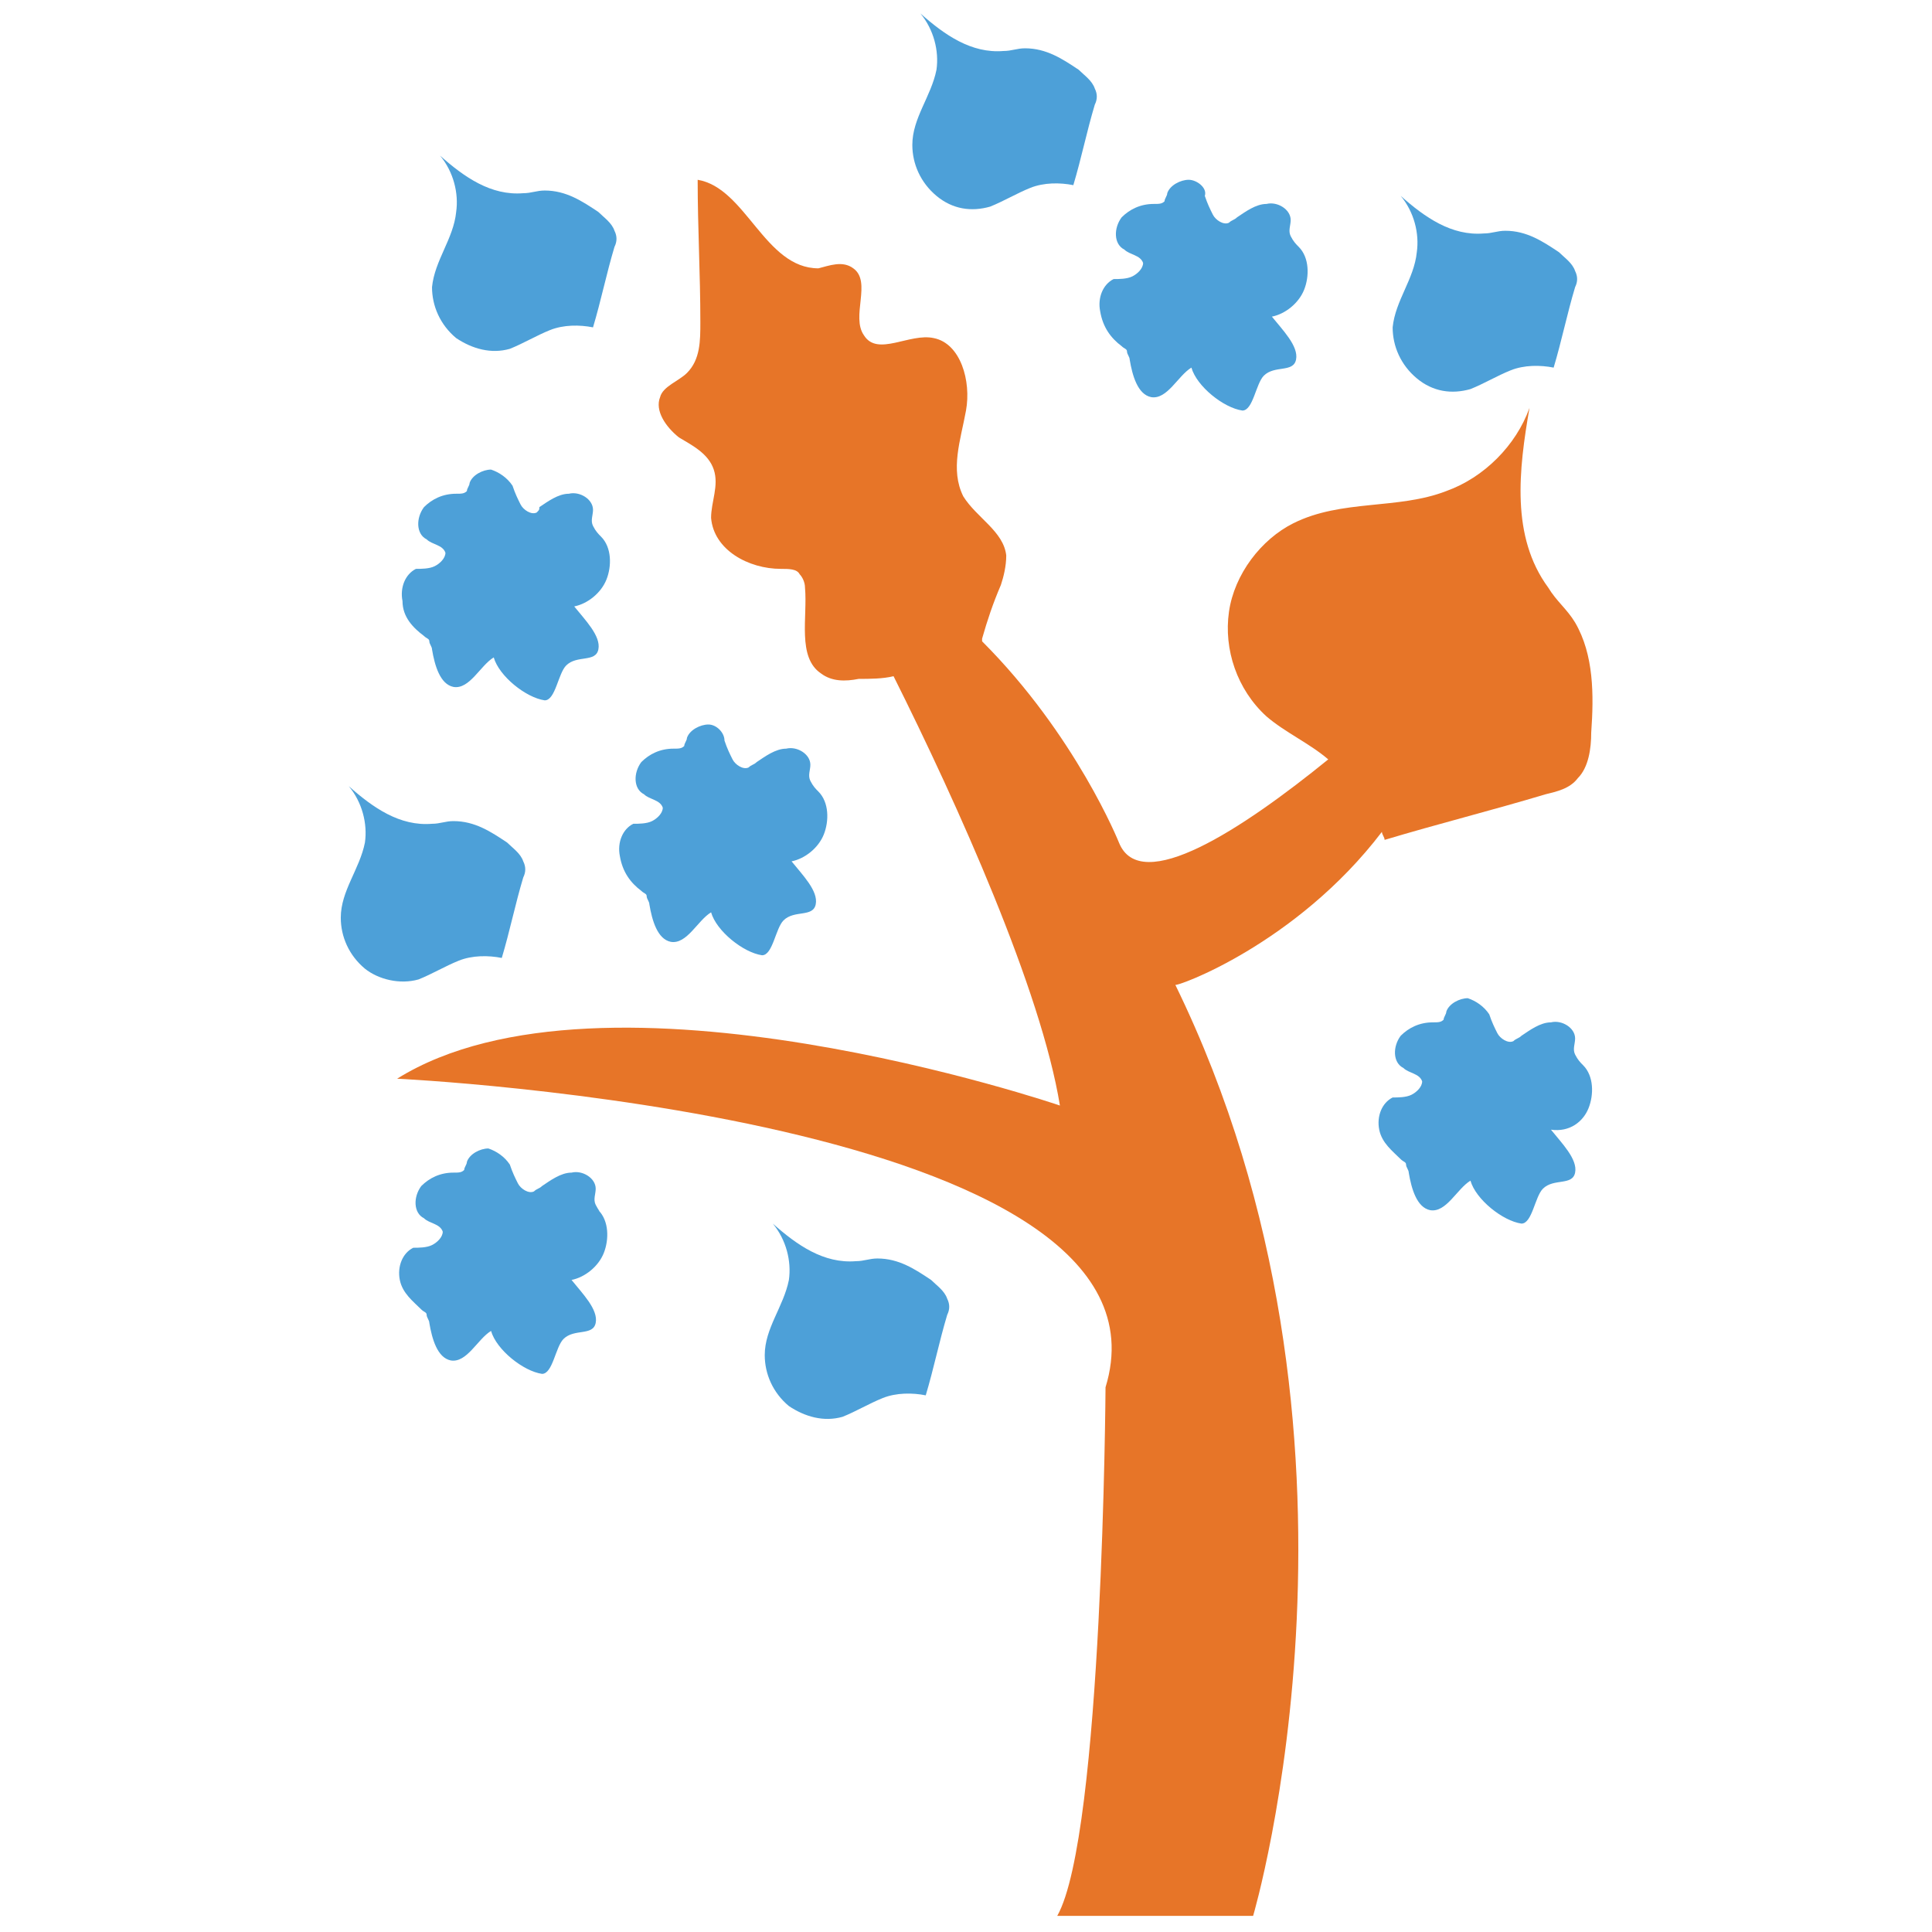 <?xml version="1.0" encoding="utf-8"?>
<!-- Generator: Adobe Illustrator 18.0.0, SVG Export Plug-In . SVG Version: 6.00 Build 0)  -->
<!DOCTYPE svg PUBLIC "-//W3C//DTD SVG 1.1//EN" "http://www.w3.org/Graphics/SVG/1.1/DTD/svg11.dtd">
<svg version="1.1" id="Layer_1" xmlns="http://www.w3.org/2000/svg" xmlns:xlink="http://www.w3.org/1999/xlink" x="0px" y="0px"
	 viewBox="0 0 72 72" enable-background="new 0 0 72 72" xml:space="preserve">
<g>
	<path fill="#E77528" d="M51.5,31c0,0.1,0.1,0.2,0.1,0.3c2-0.6,4-1.1,6-1.7c0.4-0.1,0.9-0.2,1.2-0.6c0.4-0.4,0.5-1.1,0.5-1.7
		c0.1-1.4,0.1-2.9-0.6-4.1c-0.3-0.5-0.7-0.8-1-1.3c-1.4-1.9-1.1-4.4-0.7-6.7c-0.5,1.4-1.7,2.6-3.1,3.1c-1.8,0.7-3.9,0.3-5.7,1.2
		c-1.2,0.6-2.2,1.9-2.4,3.3c-0.2,1.4,0.3,2.9,1.4,3.9c0.7,0.6,1.6,1,2.3,1.6c-3.2,2.6-7,5.1-7.8,3.1c0,0-1.6-4-5.1-7.5
		c0,0,0-0.1,0-0.1c0.2-0.7,0.4-1.3,0.7-2c0.1-0.3,0.2-0.7,0.2-1.1c-0.1-0.9-1.1-1.4-1.6-2.2c-0.5-1-0.1-2.1,0.1-3.2
		c0.2-1.1-0.2-2.5-1.2-2.7c-0.9-0.2-2.1,0.7-2.6-0.1c-0.5-0.7,0.3-2-0.4-2.5c-0.4-0.3-0.9-0.1-1.3,0C28.5,10,27.8,7,26,6.7
		c0,1.8,0.1,3.5,0.1,5.3c0,0.7,0,1.4-0.5,1.9c-0.3,0.3-0.9,0.5-1,0.9c-0.2,0.5,0.2,1.1,0.7,1.5c0.5,0.3,1.1,0.6,1.3,1.2
		c0.2,0.6-0.1,1.2-0.1,1.8c0.1,1.2,1.4,1.9,2.6,1.9c0.3,0,0.6,0,0.7,0.2c0.1,0.1,0.2,0.3,0.2,0.5c0.1,1.1-0.3,2.6,0.6,3.2
		c0.4,0.3,0.9,0.3,1.4,0.2c0.4,0,0.9,0,1.3-0.1c2.4,4.8,5.5,11.7,6.2,16c0,0-17-5.8-24.7-1c0,0,29.5,1.4,26.4,11.5
		c0,0-0.1,16.7-1.8,19.7h7.3c0,0,5.3-17.9-2.9-34.7C43.8,36.8,48.3,35.2,51.5,31z"/>
	<path fill="#4DA0D8" d="M23.9,33.2c0.1,0.1,0.2,0.1,0.2,0.2c0,0.1,0.1,0.2,0.1,0.3c0.1,0.6,0.3,1.3,0.8,1.4c0.6,0.1,1-0.8,1.5-1.1
		c0.2,0.7,1.2,1.5,1.9,1.6c0.4,0,0.5-1,0.8-1.3c0.4-0.4,1.1-0.1,1.2-0.6c0.1-0.5-0.5-1.1-0.9-1.6c0.5-0.1,1-0.5,1.2-1
		s0.2-1.2-0.2-1.6c-0.1-0.1-0.2-0.2-0.3-0.4c-0.1-0.2,0-0.4,0-0.6c0-0.4-0.5-0.7-0.9-0.6c-0.4,0-0.8,0.3-1.1,0.5
		c-0.1,0.1-0.2,0.1-0.3,0.2c-0.2,0.1-0.5-0.1-0.6-0.3c-0.1-0.2-0.2-0.4-0.3-0.7C27,27.3,26.7,27,26.4,27c-0.3,0-0.7,0.2-0.8,0.5
		c0,0.1-0.1,0.2-0.1,0.3c-0.1,0.1-0.2,0.1-0.4,0.1c-0.5,0-0.9,0.2-1.2,0.5c-0.3,0.4-0.3,1,0.1,1.2c0.2,0.2,0.6,0.2,0.7,0.5
		c0,0.2-0.2,0.4-0.4,0.5c-0.2,0.1-0.5,0.1-0.7,0.1c-0.4,0.2-0.6,0.7-0.5,1.2C23.2,32.5,23.5,32.9,23.9,33.2z"/>
	<path fill="#4DA0D8" d="M41.8,12.9c0.1,0.1,0.2,0.1,0.2,0.2c0,0.1,0.1,0.2,0.1,0.3c0.1,0.6,0.3,1.3,0.8,1.4c0.6,0.1,1-0.8,1.5-1.1
		c0.2,0.7,1.2,1.5,1.9,1.6c0.4,0,0.5-1,0.8-1.3c0.4-0.4,1.1-0.1,1.2-0.6c0.1-0.5-0.5-1.1-0.9-1.6c0.5-0.1,1-0.5,1.2-1
		c0.2-0.5,0.2-1.2-0.2-1.6c-0.1-0.1-0.2-0.2-0.3-0.4c-0.1-0.2,0-0.4,0-0.6c0-0.4-0.5-0.7-0.9-0.6c-0.4,0-0.8,0.3-1.1,0.5
		c-0.1,0.1-0.2,0.1-0.3,0.2c-0.2,0.1-0.5-0.1-0.6-0.3c-0.1-0.2-0.2-0.4-0.3-0.7C45,7,44.6,6.7,44.3,6.7c-0.3,0-0.7,0.2-0.8,0.5
		c0,0.1-0.1,0.2-0.1,0.3c-0.1,0.1-0.2,0.1-0.4,0.1c-0.5,0-0.9,0.2-1.2,0.5c-0.3,0.4-0.3,1,0.1,1.2c0.2,0.2,0.6,0.2,0.7,0.5
		c0,0.2-0.2,0.4-0.4,0.5c-0.2,0.1-0.5,0.1-0.7,0.1c-0.4,0.2-0.6,0.7-0.5,1.2C41.1,12.2,41.4,12.6,41.8,12.9z"/>
	<path fill="#4DA0D8" d="M59.2,41.3c0.2-0.5,0.2-1.2-0.2-1.6c-0.1-0.1-0.2-0.2-0.3-0.4c-0.1-0.2,0-0.4,0-0.6c0-0.4-0.5-0.7-0.9-0.6
		c-0.4,0-0.8,0.3-1.1,0.5c-0.1,0.1-0.2,0.1-0.3,0.2c-0.2,0.1-0.5-0.1-0.6-0.3c-0.1-0.2-0.2-0.4-0.3-0.7c-0.2-0.3-0.5-0.5-0.8-0.6
		c-0.3,0-0.7,0.2-0.8,0.5c0,0.1-0.1,0.2-0.1,0.3c-0.1,0.1-0.2,0.1-0.4,0.1c-0.5,0-0.9,0.2-1.2,0.5c-0.3,0.4-0.3,1,0.1,1.2
		c0.2,0.2,0.6,0.2,0.7,0.5c0,0.2-0.2,0.4-0.4,0.5c-0.2,0.1-0.5,0.1-0.7,0.1c-0.4,0.2-0.6,0.7-0.5,1.2c0.1,0.5,0.5,0.8,0.8,1.1
		c0.1,0.1,0.2,0.1,0.2,0.2c0,0.1,0.1,0.2,0.1,0.3c0.1,0.6,0.3,1.3,0.8,1.4c0.6,0.1,1-0.8,1.5-1.1c0.2,0.7,1.2,1.5,1.9,1.6
		c0.4,0,0.5-1,0.8-1.3c0.4-0.4,1.1-0.1,1.2-0.6c0.1-0.5-0.5-1.1-0.9-1.6C58.5,42.2,59,41.8,59.2,41.3z"/>
	<path fill="#4DA0D8" d="M22.2,44.9c-0.1-0.2,0-0.4,0-0.6c0-0.4-0.5-0.7-0.9-0.6c-0.4,0-0.8,0.3-1.1,0.5c-0.1,0.1-0.2,0.1-0.3,0.2
		c-0.2,0.1-0.5-0.1-0.6-0.3c-0.1-0.2-0.2-0.4-0.3-0.7c-0.2-0.3-0.5-0.5-0.8-0.6c-0.3,0-0.7,0.2-0.8,0.5c0,0.1-0.1,0.2-0.1,0.3
		c-0.1,0.1-0.2,0.1-0.4,0.1c-0.5,0-0.9,0.2-1.2,0.5c-0.3,0.4-0.3,1,0.1,1.2c0.2,0.2,0.6,0.2,0.7,0.5c0,0.2-0.2,0.4-0.4,0.5
		c-0.2,0.1-0.5,0.1-0.7,0.1c-0.4,0.2-0.6,0.7-0.5,1.2c0.1,0.5,0.5,0.8,0.8,1.1c0.1,0.1,0.2,0.1,0.2,0.2c0,0.1,0.1,0.2,0.1,0.3
		c0.1,0.6,0.3,1.3,0.8,1.4c0.6,0.1,1-0.8,1.5-1.1c0.2,0.7,1.2,1.5,1.9,1.6c0.4,0,0.5-1,0.8-1.3c0.4-0.4,1.1-0.1,1.2-0.6
		c0.1-0.5-0.5-1.1-0.9-1.6c0.5-0.1,1-0.5,1.2-1c0.2-0.5,0.2-1.2-0.2-1.6C22.4,45.2,22.3,45.1,22.2,44.9z"/>
	<path fill="#4DA0D8" d="M15.8,23.7c0.1,0.1,0.2,0.1,0.2,0.2c0,0.1,0.1,0.2,0.1,0.3c0.1,0.6,0.3,1.3,0.8,1.4c0.6,0.1,1-0.8,1.5-1.1
		c0.2,0.7,1.2,1.5,1.9,1.6c0.4,0,0.5-1,0.8-1.3c0.4-0.4,1.1-0.1,1.2-0.6c0.1-0.5-0.5-1.1-0.9-1.6c0.5-0.1,1-0.5,1.2-1
		c0.2-0.5,0.2-1.2-0.2-1.6c-0.1-0.1-0.2-0.2-0.3-0.4c-0.1-0.2,0-0.4,0-0.6c0-0.4-0.5-0.7-0.9-0.6c-0.4,0-0.8,0.3-1.1,0.5
		C20.1,19,20.1,19,20,19.1c-0.2,0.1-0.5-0.1-0.6-0.3c-0.1-0.2-0.2-0.4-0.3-0.7c-0.2-0.3-0.5-0.5-0.8-0.6c-0.3,0-0.7,0.2-0.8,0.5
		c0,0.1-0.1,0.2-0.1,0.3c-0.1,0.1-0.2,0.1-0.4,0.1c-0.5,0-0.9,0.2-1.2,0.5c-0.3,0.4-0.3,1,0.1,1.2c0.2,0.2,0.6,0.2,0.7,0.5
		c0,0.2-0.2,0.4-0.4,0.5c-0.2,0.1-0.5,0.1-0.7,0.1c-0.4,0.2-0.6,0.7-0.5,1.2C15,23,15.4,23.4,15.8,23.7z"/>
	<path fill="#4DA0D8" d="M15.6,36.5c0.5-0.2,1-0.5,1.5-0.7c0.5-0.2,1.1-0.2,1.6-0.1c0.3-1,0.5-2,0.8-3c0.1-0.2,0.1-0.4,0-0.6
		c-0.1-0.3-0.4-0.5-0.6-0.7c-0.6-0.4-1.2-0.8-2-0.8c-0.3,0-0.5,0.1-0.8,0.1c-1.2,0.1-2.2-0.6-3.1-1.4c0.5,0.6,0.7,1.4,0.6,2.1
		c-0.2,1-0.9,1.8-0.9,2.8c0,0.7,0.3,1.4,0.9,1.9C14.1,36.5,14.9,36.7,15.6,36.5z"/>
	<path fill="#4DA0D8" d="M34,5.4c0,0.7,0.3,1.4,0.9,1.9s1.3,0.6,2,0.4c0.5-0.2,1-0.5,1.5-0.7c0.5-0.2,1.1-0.2,1.6-0.1
		c0.3-1,0.5-2,0.8-3c0.1-0.2,0.1-0.4,0-0.6c-0.1-0.3-0.4-0.5-0.6-0.7c-0.6-0.4-1.2-0.8-2-0.8c-0.3,0-0.5,0.1-0.8,0.1
		c-1.2,0.1-2.2-0.6-3.1-1.4c0.5,0.6,0.7,1.4,0.6,2.1C34.7,3.6,34,4.4,34,5.4z"/>
	<path fill="#4DA0D8" d="M51.9,12.2c0,0.7,0.3,1.4,0.9,1.9s1.3,0.6,2,0.4c0.5-0.2,1-0.5,1.5-0.7c0.5-0.2,1.1-0.2,1.6-0.1
		c0.3-1,0.5-2,0.8-3c0.1-0.2,0.1-0.4,0-0.6c-0.1-0.3-0.4-0.5-0.6-0.7c-0.6-0.4-1.2-0.8-2-0.8c-0.3,0-0.5,0.1-0.8,0.1
		c-1.2,0.1-2.2-0.6-3.1-1.4c0.5,0.6,0.7,1.4,0.6,2.1C52.7,10.4,52,11.2,51.9,12.2z"/>
	<path fill="#4DA0D8" d="M34.7,47.7c-0.6-0.4-1.2-0.8-2-0.8c-0.3,0-0.5,0.1-0.8,0.1c-1.2,0.1-2.2-0.6-3.1-1.4
		c0.5,0.6,0.7,1.4,0.6,2.1c-0.2,1-0.9,1.8-0.9,2.8c0,0.7,0.3,1.4,0.9,1.9c0.6,0.4,1.3,0.6,2,0.4c0.5-0.2,1-0.5,1.5-0.7
		c0.5-0.2,1.1-0.2,1.6-0.1c0.3-1,0.5-2,0.8-3c0.1-0.2,0.1-0.4,0-0.6C35.2,48.1,34.9,47.9,34.7,47.7z"/>
	<path fill="#4DA0D8" d="M16.1,10.7c0,0.7,0.3,1.4,0.9,1.9c0.6,0.4,1.3,0.6,2,0.4c0.5-0.2,1-0.5,1.5-0.7c0.5-0.2,1.1-0.2,1.6-0.1
		c0.3-1,0.5-2,0.8-3c0.1-0.2,0.1-0.4,0-0.6c-0.1-0.3-0.4-0.5-0.6-0.7c-0.6-0.4-1.2-0.8-2-0.8c-0.3,0-0.5,0.1-0.8,0.1
		c-1.2,0.1-2.2-0.6-3.1-1.4c0.5,0.6,0.7,1.4,0.6,2.1C16.9,8.9,16.2,9.7,16.1,10.7z"/>
</g>
</svg>
